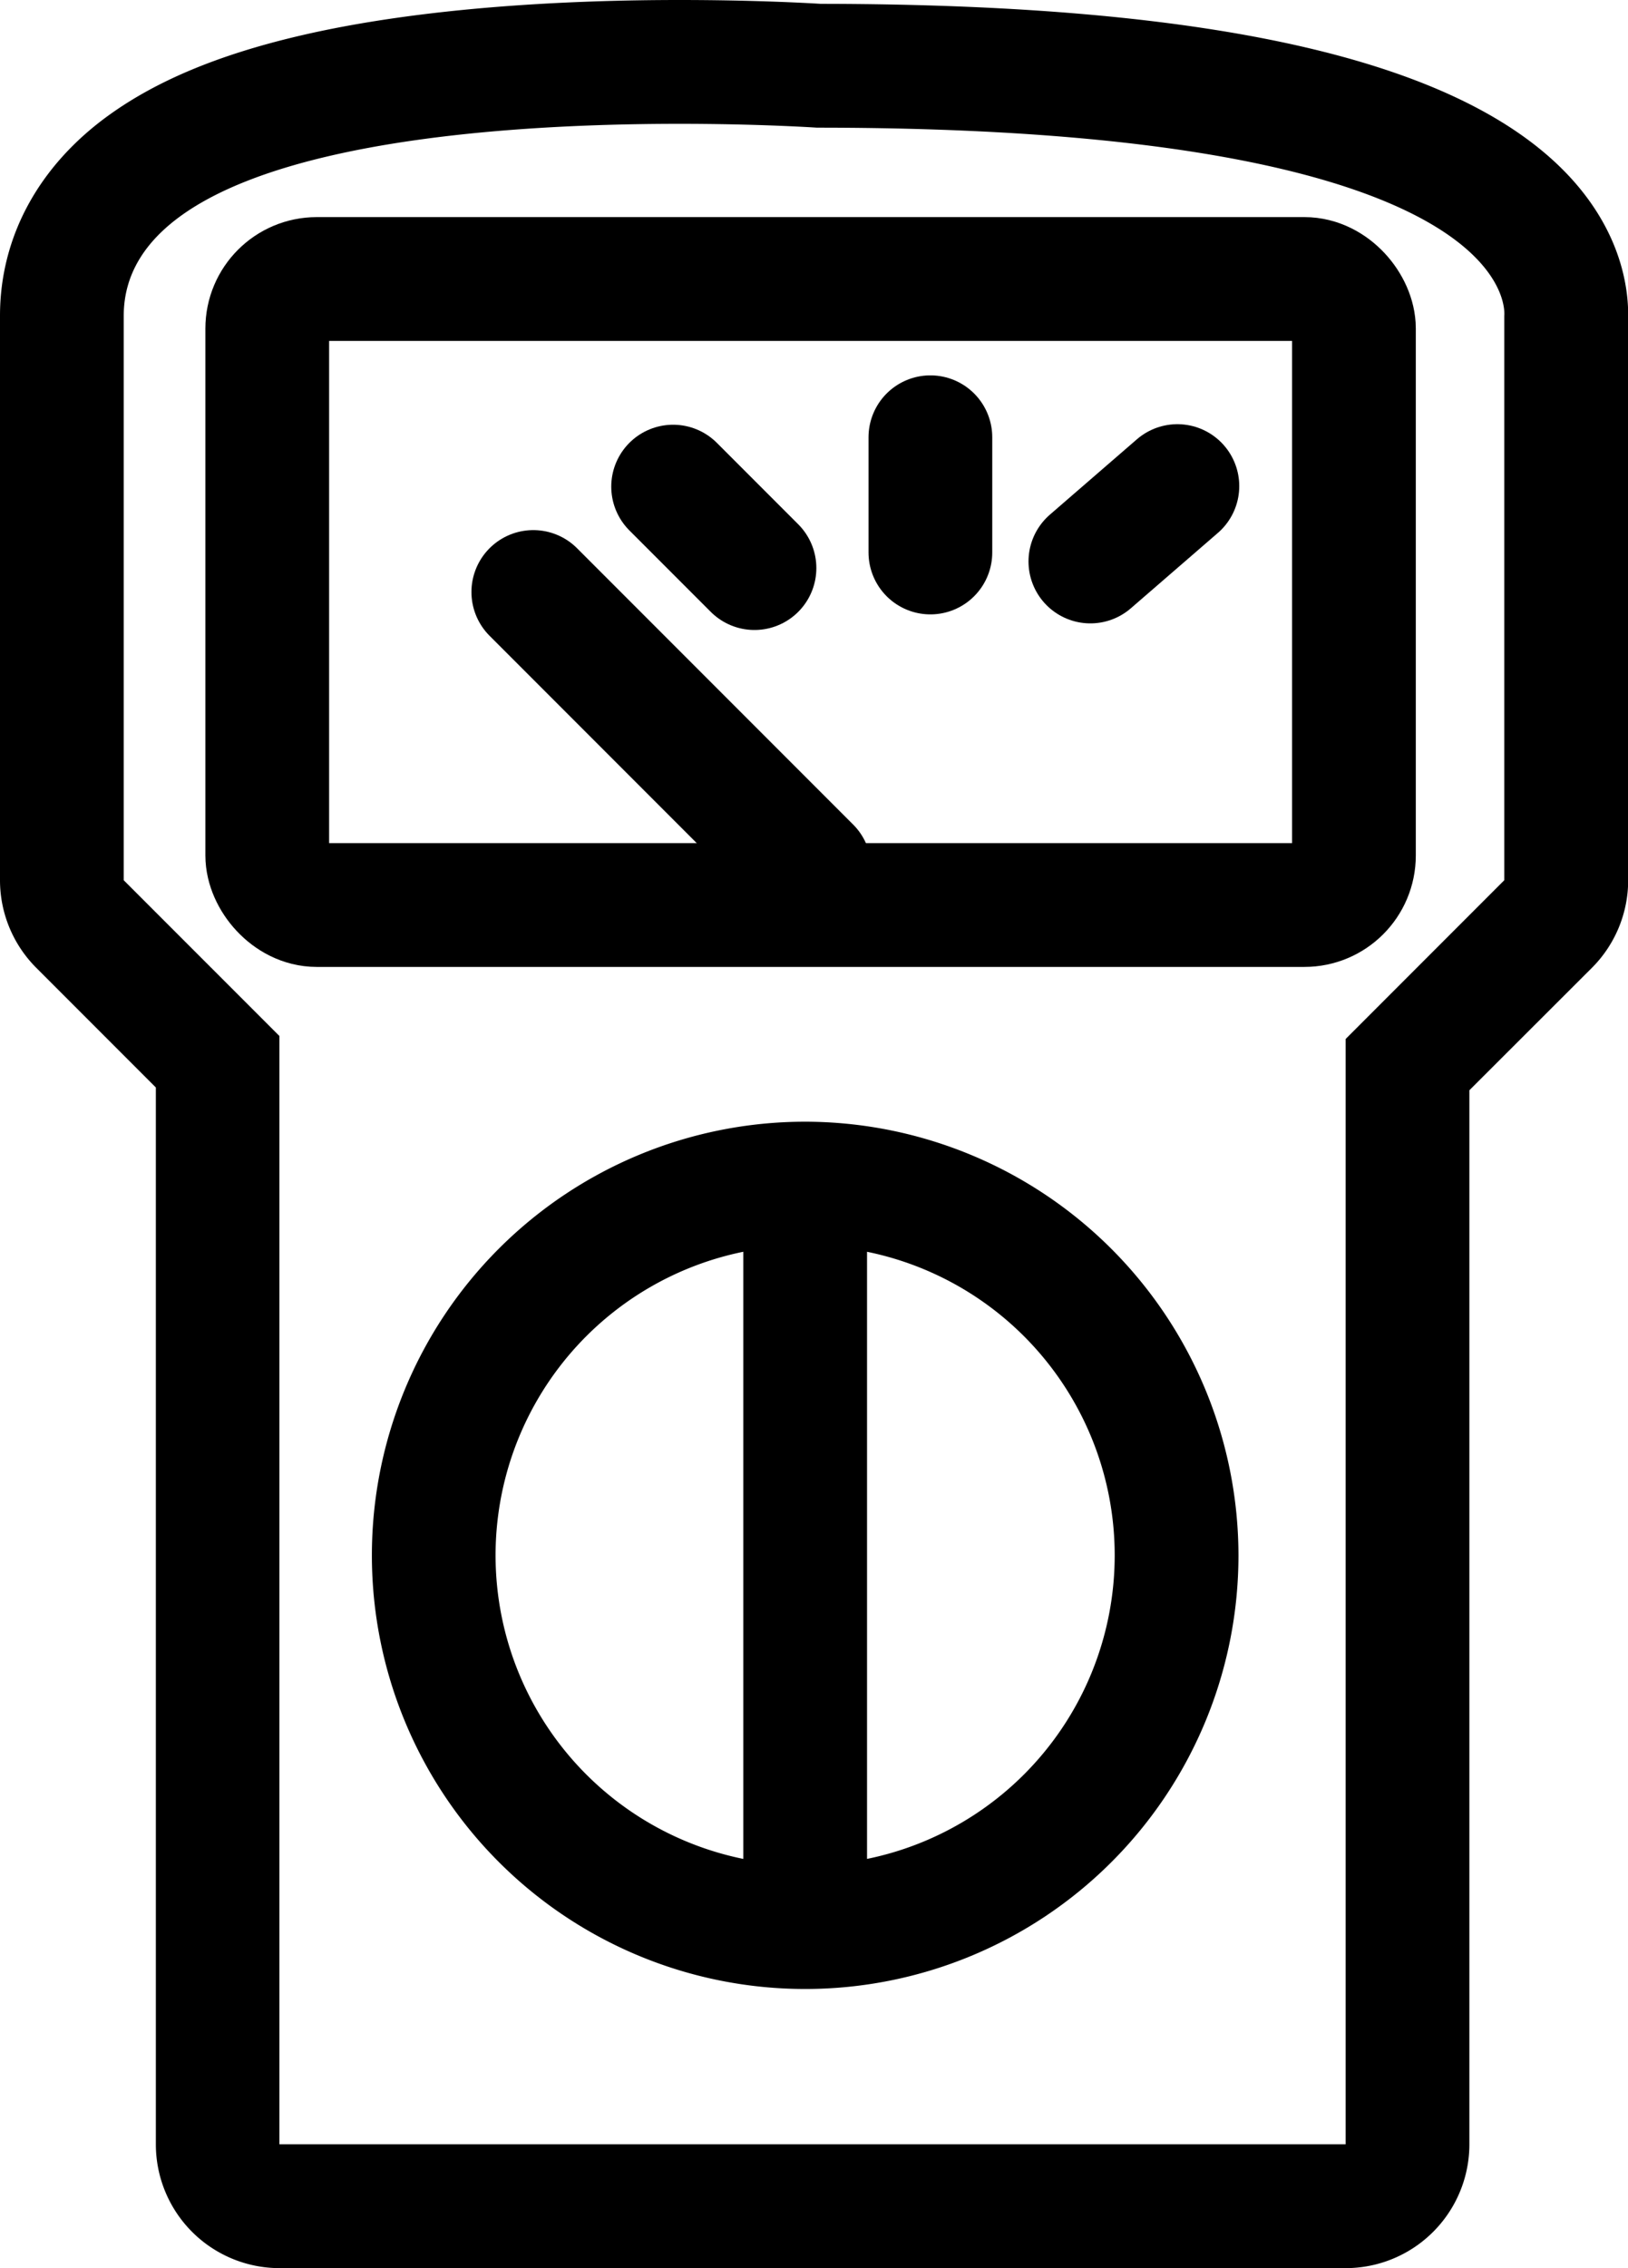 <svg id="Layer_1" data-name="Layer 1" xmlns="http://www.w3.org/2000/svg" viewBox="0 0 394.74 549.51"><path d="M164.76,30c19.6,0,33.32.93,33.32.93,172.36,0,166.66,45.58,166.66,45.58V213.26l-38.46,38.46V519.51H67.75V251L30,213.26V76.51C30,35.81,115.76,30,164.76,30m0-30c-25.35,0-62,1.53-92.68,8.8C53,13.32,38.22,19.48,26.77,27.64,9.51,39.92,0,57.28,0,76.51V213.26a30,30,0,0,0,8.79,21.21l29,29V519.51a30,30,0,0,0,30,30H326.28a30,30,0,0,0,30-30V264.14L386,234.47a30,30,0,0,0,8.78-21.21V76.51h0c.05-6.77-1.69-19.55-13.16-32.55C356.1,15.1,296.38,1,199,.93,195.28.7,182.23,0,164.76,0Z"/><path d="M195.23,301.76a75.06,75.06,0,1,1-75.07,75.06,75.06,75.06,0,0,1,75.07-75.06m0-30A105.06,105.06,0,1,0,300.29,376.82,105.19,105.19,0,0,0,195.23,271.76Z"/><line x1="195.23" y1="301.76" x2="195.23" y2="451.88" fill="none" stroke="#000" stroke-linecap="round" stroke-linejoin="round" stroke-width="30"/><rect x="64.8" y="67.6" width="263.49" height="151.66" rx="12" fill="none" stroke="#000" stroke-linecap="round" stroke-linejoin="round" stroke-width="30"/><line x1="129.31" y1="143.43" x2="196.26" y2="210.38" fill="none" stroke="#000" stroke-linecap="round" stroke-linejoin="round" stroke-width="30"/><line x1="163.21" y1="117.9" x2="182.94" y2="137.63" fill="none" stroke="#000" stroke-linecap="round" stroke-linejoin="round" stroke-width="30"/><line x1="225.59" y1="105.94" x2="225.59" y2="133.85" fill="none" stroke="#000" stroke-linecap="round" stroke-linejoin="round" stroke-width="30"/><line x1="285.48" y1="117.77" x2="264.38" y2="136.03" fill="none" stroke="#000" stroke-linecap="round" stroke-linejoin="round" stroke-width="30"/></svg>